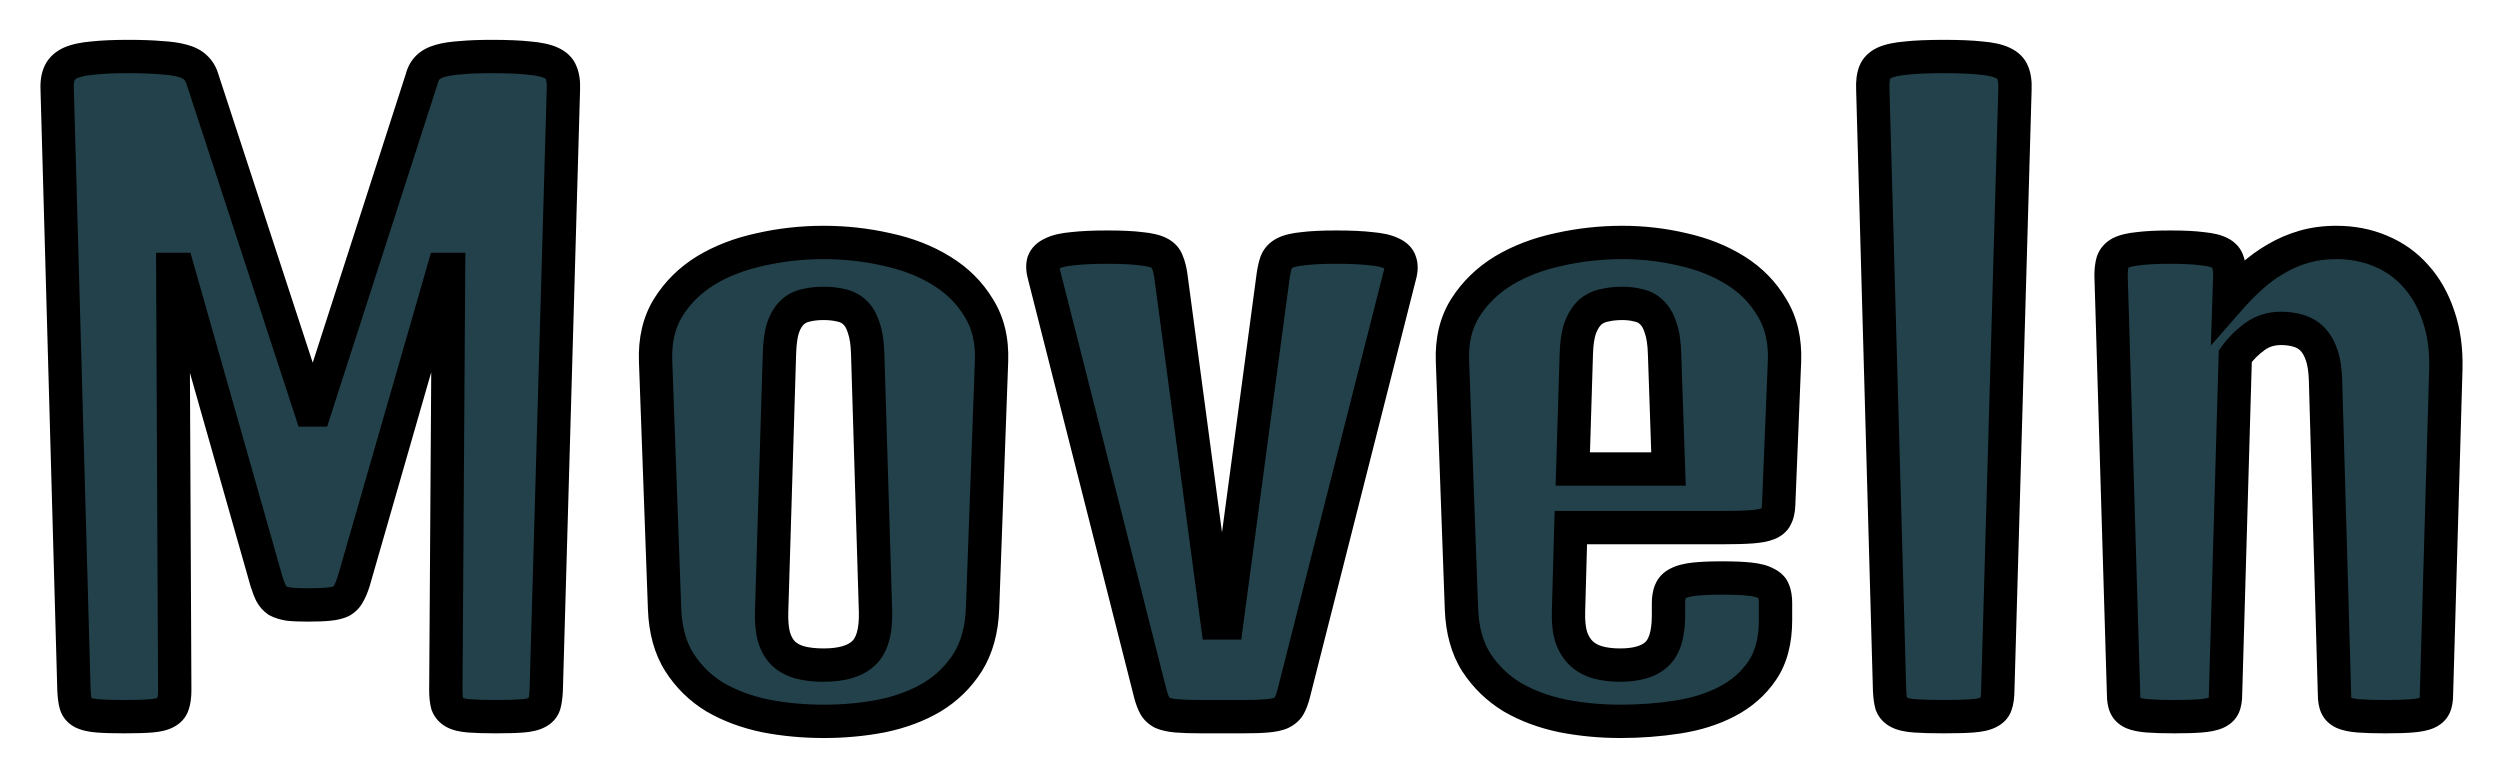<svg width="300" height="93" viewBox="0 0 300 93" fill="none" xmlns="http://www.w3.org/2000/svg">
<g filter="url(#filter0_d)">
<path d="M6.859 6.672C6.828 5.859 6.938 5.203 7.188 4.703C7.438 4.203 7.875 3.812 8.5 3.531C9.156 3.25 10.031 3.062 11.125 2.969C12.25 2.844 13.672 2.781 15.391 2.781C16.953 2.781 18.266 2.828 19.328 2.922C20.391 2.984 21.25 3.109 21.906 3.297C22.594 3.484 23.109 3.75 23.453 4.094C23.828 4.438 24.094 4.859 24.25 5.359L37.281 45.203H37.797L50.641 5.359C50.766 4.859 51 4.438 51.344 4.094C51.688 3.75 52.188 3.484 52.844 3.297C53.5 3.109 54.328 2.984 55.328 2.922C56.328 2.828 57.562 2.781 59.031 2.781C60.875 2.781 62.359 2.844 63.484 2.969C64.609 3.062 65.484 3.25 66.109 3.531C66.734 3.812 67.141 4.203 67.328 4.703C67.547 5.203 67.641 5.859 67.609 6.672L65.547 78.812C65.516 79.531 65.438 80.109 65.312 80.547C65.188 80.953 64.906 81.266 64.469 81.484C64.062 81.703 63.469 81.844 62.688 81.906C61.906 81.969 60.844 82 59.5 82C58.188 82 57.125 81.969 56.312 81.906C55.531 81.844 54.938 81.703 54.531 81.484C54.125 81.266 53.844 80.953 53.688 80.547C53.562 80.109 53.5 79.531 53.5 78.812L53.828 28.328H53.219L42.438 65.781C42.25 66.375 42.047 66.859 41.828 67.234C41.641 67.609 41.359 67.906 40.984 68.125C40.609 68.312 40.094 68.438 39.438 68.5C38.812 68.562 37.969 68.594 36.906 68.594C35.969 68.594 35.219 68.562 34.656 68.5C34.094 68.406 33.641 68.266 33.297 68.078C32.984 67.859 32.734 67.578 32.547 67.234C32.359 66.859 32.172 66.375 31.984 65.781L21.344 28.328H20.734L20.969 78.812C20.969 79.531 20.891 80.109 20.734 80.547C20.609 80.953 20.328 81.266 19.891 81.484C19.484 81.703 18.891 81.844 18.109 81.906C17.328 81.969 16.266 82 14.922 82C13.578 82 12.516 81.969 11.734 81.906C10.953 81.844 10.344 81.703 9.906 81.484C9.5 81.266 9.234 80.953 9.109 80.547C8.984 80.109 8.906 79.531 8.875 78.812L6.859 6.672ZM78.672 39.344C78.578 36.844 79.078 34.703 80.172 32.922C81.297 31.109 82.797 29.625 84.672 28.469C86.578 27.312 88.766 26.469 91.234 25.938C93.703 25.375 96.234 25.094 98.828 25.094C101.422 25.094 103.953 25.375 106.422 25.938C108.891 26.469 111.062 27.312 112.938 28.469C114.844 29.625 116.344 31.109 117.438 32.922C118.562 34.703 119.078 36.844 118.984 39.344L117.906 69.016C117.812 71.578 117.219 73.734 116.125 75.484C115.031 77.203 113.609 78.594 111.859 79.656C110.109 80.688 108.109 81.438 105.859 81.906C103.609 82.344 101.281 82.562 98.875 82.562C96.438 82.562 94.094 82.344 91.844 81.906C89.594 81.438 87.578 80.688 85.797 79.656C84.047 78.594 82.625 77.203 81.531 75.484C80.438 73.766 79.844 71.625 79.75 69.062L78.672 39.344ZM92.594 69.438C92.562 70.625 92.656 71.625 92.875 72.438C93.125 73.25 93.5 73.906 94 74.406C94.531 74.906 95.188 75.266 95.969 75.484C96.781 75.703 97.734 75.812 98.828 75.812C101.016 75.812 102.609 75.344 103.609 74.406C104.641 73.469 105.125 71.797 105.062 69.391L104.125 38.547C104.094 37.234 103.938 36.172 103.656 35.359C103.406 34.547 103.047 33.922 102.578 33.484C102.109 33.047 101.562 32.766 100.938 32.641C100.312 32.484 99.609 32.406 98.828 32.406C98.047 32.406 97.344 32.484 96.719 32.641C96.094 32.766 95.547 33.047 95.078 33.484C94.609 33.922 94.234 34.547 93.953 35.359C93.703 36.172 93.562 37.234 93.531 38.547L92.594 69.438ZM125.312 29.078C125.125 28.422 125.094 27.875 125.219 27.438C125.375 27 125.734 26.656 126.297 26.406C126.859 26.125 127.672 25.938 128.734 25.844C129.828 25.719 131.219 25.656 132.906 25.656C134.594 25.656 135.922 25.719 136.891 25.844C137.859 25.938 138.594 26.109 139.094 26.359C139.594 26.609 139.922 26.969 140.078 27.438C140.266 27.875 140.406 28.422 140.5 29.078L146.078 70.75H147.203L152.781 29.078C152.875 28.422 153 27.875 153.156 27.438C153.344 26.969 153.688 26.609 154.188 26.359C154.688 26.109 155.422 25.938 156.391 25.844C157.359 25.719 158.688 25.656 160.375 25.656C162.062 25.656 163.438 25.719 164.5 25.844C165.594 25.938 166.422 26.125 166.984 26.406C167.547 26.656 167.891 27 168.016 27.438C168.172 27.875 168.156 28.422 167.969 29.078L155.219 79.328C155.062 79.891 154.891 80.344 154.703 80.688C154.516 81.031 154.203 81.312 153.766 81.531C153.359 81.719 152.781 81.844 152.031 81.906C151.312 81.969 150.344 82 149.125 82H144.156C142.938 82 141.953 81.969 141.203 81.906C140.484 81.844 139.906 81.719 139.469 81.531C139.062 81.312 138.766 81.031 138.578 80.688C138.391 80.344 138.219 79.891 138.062 79.328L125.312 29.078ZM174.297 39.344C174.203 36.844 174.719 34.703 175.844 32.922C177 31.109 178.531 29.625 180.438 28.469C182.375 27.312 184.578 26.469 187.047 25.938C189.547 25.375 192.094 25.094 194.688 25.094C197.156 25.094 199.578 25.375 201.953 25.938C204.328 26.469 206.438 27.312 208.281 28.469C210.125 29.625 211.578 31.109 212.641 32.922C213.734 34.703 214.234 36.844 214.141 39.344L213.438 56.641C213.406 57.234 213.297 57.703 213.109 58.047C212.953 58.391 212.641 58.656 212.172 58.844C211.703 59.031 211.031 59.156 210.156 59.219C209.312 59.281 208.188 59.312 206.781 59.312H188.5L188.219 69.438C188.188 70.625 188.297 71.625 188.547 72.438C188.828 73.25 189.234 73.906 189.766 74.406C190.297 74.906 190.953 75.266 191.734 75.484C192.516 75.703 193.406 75.812 194.406 75.812C196.406 75.812 197.875 75.375 198.812 74.5C199.75 73.625 200.219 72.078 200.219 69.859V68.406C200.219 67.812 200.297 67.328 200.453 66.953C200.609 66.547 200.906 66.234 201.344 66.016C201.812 65.766 202.469 65.594 203.312 65.5C204.156 65.406 205.281 65.359 206.688 65.359C208.062 65.359 209.172 65.406 210.016 65.5C210.859 65.594 211.5 65.766 211.938 66.016C212.406 66.234 212.703 66.531 212.828 66.906C212.984 67.281 213.062 67.766 213.062 68.359V70.422C213.062 72.891 212.531 74.906 211.469 76.469C210.406 78.031 209 79.266 207.25 80.172C205.531 81.078 203.547 81.703 201.297 82.047C199.078 82.391 196.797 82.562 194.453 82.562C192.078 82.562 189.766 82.344 187.516 81.906C185.266 81.438 183.25 80.688 181.469 79.656C179.719 78.594 178.281 77.203 177.156 75.484C176.062 73.766 175.469 71.625 175.375 69.062L174.297 39.344ZM200.219 52.281L199.75 38.547C199.719 37.234 199.562 36.172 199.281 35.359C199.031 34.547 198.672 33.922 198.203 33.484C197.766 33.047 197.234 32.766 196.609 32.641C196.016 32.484 195.375 32.406 194.688 32.406C193.906 32.406 193.188 32.484 192.531 32.641C191.875 32.766 191.297 33.047 190.797 33.484C190.328 33.922 189.938 34.547 189.625 35.359C189.344 36.172 189.188 37.234 189.156 38.547L188.734 52.281H200.219ZM224.734 6.672C224.703 5.859 224.781 5.203 224.969 4.703C225.156 4.203 225.547 3.812 226.141 3.531C226.766 3.25 227.641 3.062 228.766 2.969C229.891 2.844 231.391 2.781 233.266 2.781C235.109 2.781 236.594 2.844 237.719 2.969C238.844 3.062 239.703 3.25 240.297 3.531C240.922 3.812 241.328 4.203 241.516 4.703C241.734 5.203 241.828 5.859 241.797 6.672L239.734 78.812C239.734 79.531 239.656 80.109 239.5 80.547C239.375 80.953 239.078 81.266 238.609 81.484C238.172 81.703 237.531 81.844 236.688 81.906C235.844 81.969 234.703 82 233.266 82C231.828 82 230.672 81.969 229.797 81.906C228.953 81.844 228.312 81.703 227.875 81.484C227.438 81.266 227.141 80.953 226.984 80.547C226.859 80.109 226.781 79.531 226.75 78.812L224.734 6.672ZM253.328 29.078C253.328 28.422 253.391 27.875 253.516 27.438C253.672 26.969 253.984 26.609 254.453 26.359C254.953 26.109 255.672 25.938 256.609 25.844C257.578 25.719 258.859 25.656 260.453 25.656C262.047 25.656 263.312 25.719 264.25 25.844C265.219 25.938 265.938 26.109 266.406 26.359C266.906 26.609 267.219 26.969 267.344 27.438C267.5 27.875 267.578 28.422 267.578 29.078L267.484 31.938C268.359 30.938 269.25 30.031 270.156 29.219C271.094 28.375 272.078 27.656 273.109 27.062C274.172 26.438 275.297 25.953 276.484 25.609C277.672 25.266 278.969 25.094 280.375 25.094C282.281 25.094 284.047 25.438 285.672 26.125C287.328 26.812 288.734 27.812 289.891 29.125C291.078 30.438 291.984 32.031 292.609 33.906C293.266 35.781 293.562 37.906 293.5 40.281L292.375 79.328C292.375 79.922 292.297 80.391 292.141 80.734C291.984 81.078 291.688 81.344 291.25 81.531C290.812 81.719 290.188 81.844 289.375 81.906C288.594 81.969 287.547 82 286.234 82C284.922 82 283.859 81.969 283.047 81.906C282.266 81.844 281.656 81.719 281.219 81.531C280.812 81.344 280.531 81.078 280.375 80.734C280.219 80.391 280.141 79.922 280.141 79.328L279.062 41.641C279.031 40.422 278.875 39.406 278.594 38.594C278.312 37.781 277.938 37.141 277.469 36.672C277 36.203 276.438 35.875 275.781 35.688C275.156 35.5 274.469 35.406 273.719 35.406C272.531 35.406 271.484 35.734 270.578 36.391C269.672 37.047 268.891 37.828 268.234 38.734L267.062 79.328C267.062 79.922 266.984 80.391 266.828 80.734C266.672 81.078 266.375 81.344 265.938 81.531C265.5 81.719 264.875 81.844 264.062 81.906C263.281 81.969 262.234 82 260.922 82C259.609 82 258.547 81.969 257.734 81.906C256.953 81.844 256.344 81.719 255.906 81.531C255.5 81.344 255.219 81.078 255.062 80.734C254.906 80.391 254.828 79.922 254.828 79.328L253.328 29.078Z" fill="#22414A"/>
<path d="M6.859 6.672L8.859 6.616L8.858 6.606L8.858 6.595L6.859 6.672ZM8.5 3.531L7.712 1.693L7.696 1.7L7.679 1.707L8.5 3.531ZM11.125 2.969L11.296 4.961L11.321 4.959L11.346 4.957L11.125 2.969ZM19.328 2.922L19.152 4.914L19.181 4.917L19.211 4.918L19.328 2.922ZM21.906 3.297L21.357 5.22L21.368 5.223L21.38 5.226L21.906 3.297ZM23.453 4.094L22.039 5.508L22.07 5.539L22.102 5.568L23.453 4.094ZM24.25 5.359L22.341 5.956L22.345 5.969L22.349 5.981L24.25 5.359ZM37.281 45.203L35.38 45.825L35.831 47.203H37.281V45.203ZM37.797 45.203V47.203H39.254L39.7 45.817L37.797 45.203ZM50.641 5.359L52.544 5.973L52.565 5.909L52.581 5.844L50.641 5.359ZM55.328 2.922L55.453 4.918L55.484 4.916L55.515 4.913L55.328 2.922ZM63.484 2.969L63.264 4.957L63.291 4.96L63.318 4.962L63.484 2.969ZM67.328 4.703L65.456 5.405L65.474 5.456L65.496 5.505L67.328 4.703ZM67.609 6.672L65.611 6.595L65.611 6.605L65.61 6.615L67.609 6.672ZM65.547 78.812L67.545 78.899L67.546 78.885L67.546 78.87L65.547 78.812ZM65.312 80.547L67.224 81.135L67.23 81.116L67.236 81.096L65.312 80.547ZM64.469 81.484L63.574 79.695L63.547 79.709L63.52 79.723L64.469 81.484ZM56.312 81.906L56.153 83.9L56.159 83.9L56.312 81.906ZM53.688 80.547L51.764 81.096L51.789 81.182L51.821 81.265L53.688 80.547ZM53.5 78.812L51.5 78.799V78.812H53.5ZM53.828 28.328L55.828 28.341L55.841 26.328H53.828V28.328ZM53.219 28.328V26.328H51.713L51.297 27.775L53.219 28.328ZM42.438 65.781L44.345 66.383L44.352 66.359L44.359 66.335L42.438 65.781ZM41.828 67.234L40.101 66.227L40.068 66.282L40.039 66.34L41.828 67.234ZM40.984 68.125L41.879 69.914L41.936 69.885L41.992 69.853L40.984 68.125ZM39.438 68.5L39.248 66.509L39.239 66.51L39.438 68.5ZM34.656 68.5L34.328 70.473L34.381 70.482L34.435 70.488L34.656 68.5ZM33.297 68.078L32.15 69.717L32.241 69.781L32.339 69.834L33.297 68.078ZM32.547 67.234L30.758 68.129L30.774 68.161L30.791 68.192L32.547 67.234ZM31.984 65.781L30.061 66.328L30.069 66.356L30.077 66.383L31.984 65.781ZM21.344 28.328L23.268 27.782L22.855 26.328H21.344V28.328ZM20.734 28.328V26.328H18.725L18.734 28.337L20.734 28.328ZM20.969 78.812H22.969L22.969 78.803L20.969 78.812ZM20.734 80.547L18.851 79.874L18.836 79.916L18.823 79.959L20.734 80.547ZM19.891 81.484L18.996 79.695L18.969 79.709L18.942 79.723L19.891 81.484ZM9.906 81.484L8.958 83.245L8.985 83.26L9.012 83.273L9.906 81.484ZM9.109 80.547L7.186 81.096L7.192 81.116L7.198 81.135L9.109 80.547ZM8.875 78.812L6.876 78.868L6.876 78.884L6.877 78.899L8.875 78.812ZM8.858 6.595C8.834 5.976 8.93 5.691 8.976 5.598L5.399 3.809C4.945 4.716 4.822 5.743 4.861 6.749L8.858 6.595ZM8.976 5.598C8.977 5.596 9.018 5.491 9.321 5.355L7.679 1.707C6.732 2.134 5.898 2.81 5.399 3.809L8.976 5.598ZM9.288 5.37C9.672 5.205 10.313 5.046 11.296 4.961L10.954 0.976C9.749 1.079 8.64 1.295 7.712 1.693L9.288 5.37ZM11.346 4.957C12.37 4.843 13.712 4.781 15.391 4.781V0.781C13.632 0.781 12.13 0.845 10.904 0.981L11.346 4.957ZM15.391 4.781C16.919 4.781 18.168 4.827 19.152 4.914L19.504 0.93C18.363 0.829 16.988 0.781 15.391 0.781V4.781ZM19.211 4.918C20.198 4.977 20.897 5.088 21.357 5.22L22.456 1.374C21.603 1.13 20.583 0.992 19.446 0.925L19.211 4.918ZM21.38 5.226C21.878 5.362 22.03 5.499 22.039 5.508L24.867 2.68C24.189 2.001 23.31 1.607 22.433 1.367L21.38 5.226ZM22.102 5.568C22.209 5.666 22.287 5.782 22.341 5.956L26.159 4.763C25.901 3.937 25.448 3.209 24.805 2.619L22.102 5.568ZM22.349 5.981L35.38 45.825L39.182 44.581L26.151 4.738L22.349 5.981ZM37.281 47.203H37.797V43.203H37.281V47.203ZM39.7 45.817L52.544 5.973L48.737 4.746L35.893 44.59L39.7 45.817ZM52.581 5.844C52.623 5.674 52.686 5.58 52.758 5.508L49.929 2.68C49.314 3.295 48.908 4.045 48.7 4.874L52.581 5.844ZM52.758 5.508C52.784 5.482 52.939 5.35 53.393 5.22L52.294 1.374C51.436 1.619 50.591 2.018 49.929 2.68L52.758 5.508ZM53.393 5.22C53.863 5.086 54.536 4.975 55.453 4.918L55.203 0.926C54.12 0.993 53.137 1.133 52.294 1.374L53.393 5.22ZM55.515 4.913C56.432 4.827 57.599 4.781 59.031 4.781V0.781C57.526 0.781 56.225 0.829 55.141 0.931L55.515 4.913ZM59.031 4.781C60.841 4.781 62.243 4.843 63.264 4.957L63.705 0.981C62.476 0.844 60.909 0.781 59.031 0.781V4.781ZM63.318 4.962C64.344 5.047 64.961 5.208 65.289 5.355L66.93 1.707C66.007 1.292 64.875 1.078 63.651 0.976L63.318 4.962ZM65.289 5.355C65.436 5.421 65.49 5.47 65.497 5.477C65.499 5.479 65.493 5.473 65.482 5.458C65.472 5.442 65.462 5.424 65.456 5.405L69.201 4.001C68.777 2.871 67.897 2.142 66.93 1.707L65.289 5.355ZM65.496 5.505C65.549 5.626 65.636 5.949 65.611 6.595L69.608 6.749C69.645 5.77 69.545 4.78 69.16 3.901L65.496 5.505ZM65.61 6.615L63.548 78.755L67.546 78.87L69.609 6.729L65.61 6.615ZM63.549 78.726C63.521 79.367 63.454 79.772 63.389 79.997L67.236 81.096C67.421 80.447 67.51 79.695 67.545 78.899L63.549 78.726ZM63.401 79.959C63.423 79.887 63.465 79.81 63.521 79.748C63.573 79.691 63.605 79.68 63.574 79.695L65.363 83.273C66.209 82.85 66.914 82.144 67.224 81.135L63.401 79.959ZM63.52 79.723C63.472 79.75 63.2 79.859 62.528 79.913L62.847 83.9C63.738 83.829 64.653 83.656 65.417 83.245L63.52 79.723ZM62.528 79.913C61.824 79.969 60.822 80 59.5 80V84C60.865 84 61.988 83.969 62.847 83.9L62.528 79.913ZM59.5 80C58.212 80 57.206 79.969 56.466 79.912L56.159 83.9C57.044 83.968 58.163 84 59.5 84V80ZM56.472 79.913C55.8 79.859 55.528 79.75 55.48 79.723L53.583 83.245C54.347 83.656 55.262 83.829 56.153 83.9L56.472 79.913ZM55.48 79.723C55.459 79.713 55.475 79.718 55.502 79.748C55.515 79.762 55.527 79.778 55.536 79.794C55.546 79.81 55.552 79.823 55.554 79.829L51.821 81.265C52.16 82.146 52.783 82.815 53.583 83.245L55.48 79.723ZM55.611 79.997C55.557 79.811 55.5 79.44 55.5 78.812H51.5C51.5 79.623 51.568 80.408 51.764 81.096L55.611 79.997ZM55.5 78.826L55.828 28.341L51.828 28.315L51.5 78.799L55.5 78.826ZM53.828 26.328H53.219V30.328H53.828V26.328ZM51.297 27.775L40.516 65.228L44.359 66.335L55.141 28.881L51.297 27.775ZM40.53 65.179C40.37 65.687 40.22 66.022 40.101 66.227L43.556 68.242C43.874 67.697 44.13 67.063 44.345 66.383L40.53 65.179ZM40.039 66.34C40.031 66.356 40.026 66.361 40.025 66.363C40.022 66.365 40.01 66.378 39.977 66.397L41.992 69.853C42.69 69.445 43.249 68.864 43.617 68.129L40.039 66.34ZM40.09 66.336C40.025 66.369 39.783 66.458 39.248 66.509L39.627 70.491C40.404 70.417 41.194 70.256 41.879 69.914L40.09 66.336ZM39.239 66.51C38.709 66.563 37.941 66.594 36.906 66.594V70.594C37.997 70.594 38.916 70.562 39.636 70.49L39.239 66.51ZM36.906 66.594C36.002 66.594 35.334 66.563 34.877 66.512L34.435 70.488C35.103 70.562 35.936 70.594 36.906 70.594V66.594ZM34.985 66.527C34.551 66.455 34.335 66.366 34.255 66.322L32.339 69.834C32.946 70.165 33.636 70.358 34.328 70.473L34.985 66.527ZM34.444 66.44C34.391 66.403 34.346 66.357 34.303 66.277L30.791 68.192C31.122 68.799 31.578 69.316 32.15 69.717L34.444 66.44ZM34.336 66.34C34.212 66.092 34.061 65.716 33.892 65.179L30.077 66.383C30.283 67.034 30.507 67.626 30.758 68.129L34.336 66.34ZM33.908 65.235L23.268 27.782L19.42 28.875L30.061 66.328L33.908 65.235ZM21.344 26.328H20.734V30.328H21.344V26.328ZM18.734 28.337L18.969 78.822L22.969 78.803L22.734 28.319L18.734 28.337ZM18.969 78.812C18.969 79.413 18.9 79.737 18.851 79.874L22.618 81.22C22.881 80.482 22.969 79.649 22.969 78.812H18.969ZM18.823 79.959C18.845 79.887 18.887 79.81 18.943 79.748C18.995 79.691 19.027 79.68 18.996 79.695L20.785 83.273C21.631 82.85 22.335 82.144 22.646 81.135L18.823 79.959ZM18.942 79.723C18.894 79.75 18.622 79.859 17.95 79.913L18.269 83.9C19.16 83.829 20.075 83.656 20.839 83.245L18.942 79.723ZM17.95 79.913C17.246 79.969 16.244 80 14.922 80V84C16.287 84 17.41 83.969 18.269 83.9L17.95 79.913ZM14.922 80C13.6 80 12.598 79.969 11.894 79.913L11.575 83.9C12.434 83.969 13.557 84 14.922 84V80ZM11.894 79.913C11.233 79.86 10.912 79.751 10.801 79.695L9.012 83.273C9.775 83.655 10.674 83.828 11.575 83.9L11.894 79.913ZM10.854 79.723C10.843 79.717 10.879 79.735 10.926 79.791C10.976 79.849 11.007 79.912 11.021 79.959L7.198 81.135C7.491 82.089 8.133 82.801 8.958 83.245L10.854 79.723ZM11.032 79.997C10.968 79.772 10.901 79.367 10.873 78.726L6.877 78.899C6.912 79.695 7.001 80.447 7.186 81.096L11.032 79.997ZM10.874 78.757L8.859 6.616L4.86 6.728L6.876 78.868L10.874 78.757ZM78.672 39.344L80.671 39.271L80.671 39.269L78.672 39.344ZM80.172 32.922L78.473 31.867L78.468 31.875L80.172 32.922ZM84.672 28.469L83.635 26.759L83.628 26.762L83.622 26.766L84.672 28.469ZM91.234 25.938L91.655 27.893L91.667 27.89L91.679 27.887L91.234 25.938ZM106.422 25.938L105.978 27.887L105.989 27.89L106.001 27.893L106.422 25.938ZM112.938 28.469L111.888 30.171L111.894 30.175L111.9 30.179L112.938 28.469ZM117.438 32.922L115.725 33.955L115.736 33.973L115.747 33.99L117.438 32.922ZM118.984 39.344L116.986 39.269L116.986 39.271L118.984 39.344ZM117.906 69.016L119.905 69.089L119.905 69.088L117.906 69.016ZM116.125 75.484L117.812 76.558L117.817 76.551L117.821 76.544L116.125 75.484ZM111.859 79.656L112.875 81.379L112.886 81.373L112.897 81.366L111.859 79.656ZM105.859 81.906L106.241 83.87L106.254 83.867L106.267 83.864L105.859 81.906ZM91.844 81.906L91.436 83.864L91.449 83.867L91.462 83.87L91.844 81.906ZM85.797 79.656L84.759 81.366L84.777 81.377L84.795 81.387L85.797 79.656ZM79.75 69.062L77.751 69.135L77.751 69.136L79.75 69.062ZM92.594 69.438L90.595 69.377L90.594 69.385L92.594 69.438ZM92.875 72.438L90.944 72.957L90.953 72.992L90.963 73.026L92.875 72.438ZM94 74.406L92.586 75.82L92.607 75.842L92.629 75.863L94 74.406ZM95.969 75.484L95.43 77.41L95.439 77.413L95.449 77.416L95.969 75.484ZM103.609 74.406L102.264 72.926L102.253 72.937L102.241 72.947L103.609 74.406ZM105.062 69.391L107.062 69.339L107.062 69.33L105.062 69.391ZM104.125 38.547L102.126 38.594L102.126 38.608L104.125 38.547ZM103.656 35.359L101.745 35.947L101.755 35.981L101.766 36.014L103.656 35.359ZM100.938 32.641L100.452 34.581L100.499 34.593L100.545 34.602L100.938 32.641ZM96.719 32.641L97.111 34.602L97.158 34.593L97.204 34.581L96.719 32.641ZM93.953 35.359L92.063 34.705L92.052 34.738L92.042 34.771L93.953 35.359ZM93.531 38.547L95.53 38.608L95.531 38.594L93.531 38.547ZM80.671 39.269C80.589 37.085 81.027 35.352 81.876 33.968L78.468 31.875C77.129 34.055 76.568 36.603 76.673 39.419L80.671 39.269ZM81.871 33.977C82.827 32.436 84.102 31.17 85.722 30.171L83.622 26.766C81.492 28.08 79.766 29.783 78.473 31.867L81.871 33.977ZM85.709 30.179C87.401 29.152 89.376 28.383 91.655 27.893L90.814 23.982C88.156 24.554 85.755 25.473 83.635 26.759L85.709 30.179ZM91.679 27.887C93.998 27.359 96.38 27.094 98.828 27.094V23.094C96.088 23.094 93.408 23.391 90.79 23.988L91.679 27.887ZM98.828 27.094C101.276 27.094 103.658 27.359 105.978 27.887L106.866 23.988C104.248 23.391 101.568 23.094 98.828 23.094V27.094ZM106.001 27.893C108.279 28.383 110.233 29.15 111.888 30.171L113.987 26.766C111.892 25.475 109.502 24.555 106.843 23.982L106.001 27.893ZM111.9 30.179C113.545 31.177 114.807 32.434 115.725 33.955L119.15 31.889C117.88 29.784 116.142 28.073 113.975 26.759L111.9 30.179ZM115.747 33.99C116.618 35.37 117.067 37.095 116.986 39.269L120.983 39.419C121.089 36.593 120.507 34.036 119.128 31.854L115.747 33.99ZM116.986 39.271L115.908 68.943L119.905 69.088L120.983 39.416L116.986 39.271ZM115.908 68.942C115.824 71.239 115.297 73.035 114.429 74.424L117.821 76.544C119.14 74.434 119.801 71.917 119.905 69.089L115.908 68.942ZM114.438 74.411C113.51 75.869 112.31 77.043 110.821 77.947L112.897 81.366C114.908 80.145 116.553 78.537 117.812 76.558L114.438 74.411ZM110.844 77.933C109.305 78.84 107.515 79.518 105.451 79.948L106.267 83.864C108.703 83.357 110.913 82.535 112.875 81.379L110.844 77.933ZM105.478 79.943C103.359 80.355 101.159 80.562 98.875 80.562V84.562C101.403 84.562 103.859 84.333 106.241 83.87L105.478 79.943ZM98.875 80.562C96.558 80.562 94.342 80.355 92.225 79.943L91.462 83.87C93.846 84.333 96.317 84.562 98.875 84.562V80.562ZM92.252 79.948C90.186 79.518 88.375 78.838 86.799 77.925L84.795 81.387C86.781 82.537 89.001 83.357 91.436 83.864L92.252 79.948ZM86.835 77.947C85.346 77.043 84.147 75.869 83.219 74.411L79.844 76.558C81.103 78.537 82.748 80.145 84.759 81.366L86.835 77.947ZM83.219 74.411C82.359 73.06 81.833 71.287 81.749 68.989L77.751 69.136C77.855 71.963 78.516 74.471 79.844 76.558L83.219 74.411ZM81.749 68.99L80.671 39.271L76.673 39.416L77.751 69.135L81.749 68.99ZM90.594 69.385C90.56 70.693 90.659 71.899 90.944 72.957L94.806 71.918C94.654 71.351 94.565 70.557 94.593 69.49L90.594 69.385ZM90.963 73.026C91.29 74.087 91.813 75.047 92.586 75.82L95.414 72.992C95.187 72.765 94.96 72.413 94.787 71.849L90.963 73.026ZM92.629 75.863C93.421 76.608 94.373 77.114 95.43 77.41L96.508 73.558C96.002 73.417 95.641 73.205 95.371 72.95L92.629 75.863ZM95.449 77.416C96.473 77.691 97.608 77.812 98.828 77.812V73.812C97.861 73.812 97.09 73.715 96.489 73.553L95.449 77.416ZM98.828 77.812C101.235 77.812 103.439 77.307 104.977 75.865L102.241 72.947C101.78 73.38 100.796 73.812 98.828 73.812V77.812ZM104.955 75.886C106.644 74.35 107.129 71.924 107.062 69.339L103.063 69.443C103.121 71.67 102.637 72.588 102.264 72.926L104.955 75.886ZM107.062 69.33L106.124 38.486L102.126 38.608L103.063 69.451L107.062 69.33ZM106.124 38.499C106.091 37.077 105.921 35.787 105.546 34.705L101.766 36.014C101.954 36.556 102.097 37.392 102.126 38.594L106.124 38.499ZM105.568 34.771C105.247 33.73 104.737 32.764 103.943 32.022L101.213 34.947C101.357 35.08 101.565 35.364 101.745 35.947L105.568 34.771ZM103.943 32.022C103.204 31.333 102.321 30.878 101.33 30.68L100.545 34.602C100.804 34.654 101.015 34.761 101.213 34.947L103.943 32.022ZM101.423 30.7C100.61 30.497 99.74 30.406 98.828 30.406V34.406C99.479 34.406 100.015 34.472 100.452 34.581L101.423 30.7ZM98.828 30.406C97.917 30.406 97.047 30.497 96.234 30.7L97.204 34.581C97.641 34.472 98.177 34.406 98.828 34.406V30.406ZM96.326 30.68C95.335 30.878 94.452 31.333 93.713 32.022L96.443 34.947C96.642 34.761 96.853 34.654 97.111 34.602L96.326 30.68ZM93.713 32.022C92.939 32.745 92.416 33.685 92.063 34.705L95.843 36.014C96.052 35.409 96.28 35.099 96.443 34.947L93.713 32.022ZM92.042 34.771C91.717 35.827 91.565 37.092 91.532 38.499L95.531 38.594C95.56 37.377 95.689 36.517 95.865 35.947L92.042 34.771ZM91.532 38.486L90.595 69.377L94.593 69.498L95.53 38.608L91.532 38.486ZM125.312 29.078L127.251 28.586L127.244 28.557L127.236 28.529L125.312 29.078ZM125.219 27.438L123.335 26.765L123.313 26.826L123.296 26.888L125.219 27.438ZM126.297 26.406L127.109 28.234L127.151 28.215L127.191 28.195L126.297 26.406ZM128.734 25.844L128.91 27.836L128.936 27.834L128.961 27.831L128.734 25.844ZM136.891 25.844L136.635 27.827L136.666 27.831L136.698 27.834L136.891 25.844ZM140.078 27.438L138.181 28.07L138.207 28.149L138.24 28.225L140.078 27.438ZM140.5 29.078L142.482 28.813L142.481 28.804L142.48 28.795L140.5 29.078ZM146.078 70.75L144.096 71.015L144.328 72.75H146.078V70.75ZM147.203 70.75V72.75H148.953L149.185 71.015L147.203 70.75ZM152.781 29.078L150.801 28.795L150.8 28.804L150.799 28.813L152.781 29.078ZM153.156 27.438L151.299 26.695L151.285 26.73L151.273 26.765L153.156 27.438ZM156.391 25.844L156.583 27.834L156.615 27.831L156.647 27.827L156.391 25.844ZM164.5 25.844L164.266 27.83L164.298 27.834L164.329 27.836L164.5 25.844ZM166.984 26.406L166.09 28.195L166.131 28.215L166.172 28.234L166.984 26.406ZM168.016 27.438L166.093 27.987L166.11 28.049L166.132 28.11L168.016 27.438ZM167.969 29.078L166.046 28.529L166.038 28.557L166.03 28.586L167.969 29.078ZM155.219 79.328L157.146 79.863L157.152 79.842L157.157 79.82L155.219 79.328ZM153.766 81.531L154.604 83.347L154.632 83.334L154.66 83.32L153.766 81.531ZM152.031 81.906L151.865 79.913L151.858 79.914L152.031 81.906ZM141.203 81.906L141.03 83.899L141.037 83.899L141.203 81.906ZM139.469 81.531L138.521 83.292L138.599 83.334L138.681 83.37L139.469 81.531ZM138.062 79.328L136.124 79.82L136.129 79.842L136.135 79.863L138.062 79.328ZM127.236 28.529C127.173 28.309 127.151 28.157 127.145 28.062C127.14 27.968 127.152 27.951 127.142 27.987L123.296 26.888C123.029 27.822 123.147 28.779 123.389 29.628L127.236 28.529ZM127.102 28.11C127.087 28.153 127.066 28.193 127.043 28.229C127.02 28.263 126.999 28.286 126.988 28.297C126.967 28.317 126.99 28.287 127.109 28.234L125.485 24.579C124.592 24.976 123.73 25.66 123.335 26.765L127.102 28.11ZM127.191 28.195C127.426 28.078 127.948 27.921 128.91 27.836L128.559 23.852C127.396 23.954 126.293 24.172 125.402 24.617L127.191 28.195ZM128.961 27.831C129.951 27.718 131.259 27.656 132.906 27.656V23.656C131.178 23.656 129.705 23.72 128.507 23.857L128.961 27.831ZM132.906 27.656C134.56 27.656 135.79 27.718 136.635 27.827L137.147 23.86C136.054 23.719 134.627 23.656 132.906 23.656V27.656ZM136.698 27.834C137.576 27.919 138.024 28.061 138.199 28.148L139.988 24.57C139.163 24.158 138.143 23.956 137.083 23.853L136.698 27.834ZM138.199 28.148C138.262 28.18 138.262 28.191 138.238 28.165C138.226 28.152 138.214 28.136 138.202 28.116C138.191 28.097 138.184 28.08 138.181 28.07L141.975 26.805C141.629 25.765 140.895 25.024 139.988 24.57L138.199 28.148ZM138.24 28.225C138.337 28.452 138.442 28.816 138.52 29.361L142.48 28.795C142.37 28.028 142.194 27.298 141.916 26.65L138.24 28.225ZM138.518 29.343L144.096 71.015L148.06 70.485L142.482 28.813L138.518 29.343ZM146.078 72.75H147.203V68.75H146.078V72.75ZM149.185 71.015L154.764 29.343L150.799 28.813L145.221 70.485L149.185 71.015ZM154.761 29.361C154.843 28.786 154.943 28.38 155.04 28.11L151.273 26.765C151.057 27.37 150.907 28.057 150.801 28.795L154.761 29.361ZM155.013 28.18C155.014 28.178 155.013 28.18 155.01 28.186C155.006 28.192 155.002 28.197 155 28.199C154.995 28.205 155.012 28.183 155.082 28.148L153.293 24.57C152.406 25.014 151.689 25.721 151.299 26.695L155.013 28.18ZM155.082 28.148C155.257 28.061 155.705 27.919 156.583 27.834L156.198 23.853C155.139 23.956 154.118 24.158 153.293 24.57L155.082 28.148ZM156.647 27.827C157.491 27.718 158.721 27.656 160.375 27.656V23.656C158.654 23.656 157.228 23.719 156.135 23.86L156.647 27.827ZM160.375 27.656C162.023 27.656 163.312 27.718 164.266 27.83L164.734 23.857C163.563 23.72 162.102 23.656 160.375 23.656V27.656ZM164.329 27.836C165.33 27.922 165.863 28.081 166.09 28.195L167.879 24.617C166.981 24.169 165.857 23.953 164.671 23.851L164.329 27.836ZM166.172 28.234C166.286 28.285 166.291 28.307 166.25 28.266C166.228 28.244 166.197 28.208 166.166 28.156C166.135 28.104 166.109 28.046 166.093 27.987L169.939 26.888C169.599 25.698 168.698 24.979 167.797 24.579L166.172 28.234ZM166.132 28.11C166.113 28.057 166.124 28.05 166.122 28.119C166.12 28.19 166.104 28.323 166.046 28.529L169.892 29.628C170.143 28.749 170.248 27.741 169.899 26.765L166.132 28.11ZM166.03 28.586L153.28 78.836L157.157 79.82L169.907 29.57L166.03 28.586ZM153.292 78.793C153.158 79.273 153.036 79.568 152.947 79.73L156.459 81.645C156.746 81.12 156.967 80.509 157.146 79.863L153.292 78.793ZM152.947 79.73C152.958 79.711 152.968 79.695 152.977 79.684C152.986 79.673 152.991 79.668 152.99 79.67C152.987 79.672 152.955 79.701 152.871 79.742L154.66 83.32C155.371 82.965 156.032 82.428 156.459 81.645L152.947 79.73ZM152.928 79.715C152.829 79.761 152.519 79.859 151.865 79.913L152.197 83.899C153.044 83.829 153.889 83.677 154.604 83.347L152.928 79.715ZM151.858 79.914C151.223 79.969 150.319 80 149.125 80V84C150.368 84 151.402 83.969 152.205 83.899L151.858 79.914ZM149.125 80H144.156V84H149.125V80ZM144.156 80C142.964 80 142.041 79.969 141.369 79.913L141.037 83.899C141.865 83.968 142.911 84 144.156 84V80ZM141.376 79.914C140.772 79.861 140.425 79.765 140.257 79.693L138.681 83.37C139.387 83.672 140.197 83.826 141.03 83.899L141.376 79.914ZM140.417 79.77C140.35 79.734 140.322 79.709 140.317 79.704C140.313 79.701 140.323 79.71 140.334 79.73L136.822 81.645C137.227 82.386 137.835 82.923 138.521 83.292L140.417 79.77ZM140.334 79.73C140.246 79.568 140.123 79.273 139.99 78.793L136.135 79.863C136.315 80.509 136.536 81.12 136.822 81.645L140.334 79.73ZM140.001 78.836L127.251 28.586L123.374 29.57L136.124 79.82L140.001 78.836ZM174.297 39.344L176.296 39.271L176.295 39.269L174.297 39.344ZM175.844 32.922L174.158 31.846L174.153 31.854L175.844 32.922ZM180.438 28.469L179.413 26.751L179.406 26.755L179.4 26.759L180.438 28.469ZM187.047 25.938L187.468 27.893L187.477 27.891L187.486 27.889L187.047 25.938ZM201.953 25.938L201.492 27.884L201.504 27.887L201.517 27.889L201.953 25.938ZM212.641 32.922L210.915 33.933L210.926 33.951L210.936 33.968L212.641 32.922ZM214.141 39.344L216.139 39.425L216.139 39.419L214.141 39.344ZM213.438 56.641L215.435 56.746L215.435 56.734L215.436 56.722L213.438 56.641ZM213.109 58.047L211.354 57.089L211.319 57.153L211.289 57.219L213.109 58.047ZM210.156 59.219L210.014 57.224L210.008 57.224L210.156 59.219ZM188.5 59.312V57.312H186.555L186.501 59.257L188.5 59.312ZM188.219 69.438L186.22 69.382L186.219 69.385L188.219 69.438ZM188.547 72.438L186.635 73.026L186.646 73.059L186.657 73.092L188.547 72.438ZM200.453 66.953L202.299 67.722L202.31 67.697L202.32 67.671L200.453 66.953ZM201.344 66.016L202.238 67.805L202.262 67.793L202.285 67.78L201.344 66.016ZM211.938 66.016L210.945 67.752L211.017 67.793L211.092 67.828L211.938 66.016ZM212.828 66.906L210.931 67.539L210.954 67.608L210.982 67.675L212.828 66.906ZM207.25 80.172L206.33 78.396L206.324 78.399L206.317 78.403L207.25 80.172ZM201.297 82.047L200.995 80.07L200.991 80.07L201.297 82.047ZM187.516 81.906L187.108 83.864L187.121 83.867L187.134 83.87L187.516 81.906ZM181.469 79.656L180.431 81.366L180.449 81.377L180.467 81.387L181.469 79.656ZM177.156 75.484L175.469 76.558L175.476 76.569L175.483 76.58L177.156 75.484ZM175.375 69.062L173.376 69.135L173.376 69.136L175.375 69.062ZM200.219 52.281V54.281H202.288L202.218 52.213L200.219 52.281ZM199.75 38.547L197.751 38.594L197.751 38.605L197.751 38.615L199.75 38.547ZM199.281 35.359L197.37 35.947L197.38 35.981L197.391 36.014L199.281 35.359ZM198.203 33.484L196.789 34.899L196.813 34.923L196.838 34.947L198.203 33.484ZM196.609 32.641L196.1 34.575L196.158 34.59L196.217 34.602L196.609 32.641ZM192.531 32.641L192.905 34.605L192.95 34.597L192.994 34.586L192.531 32.641ZM190.797 33.484L189.48 31.979L189.456 32L189.432 32.022L190.797 33.484ZM189.625 35.359L187.758 34.641L187.746 34.673L187.735 34.705L189.625 35.359ZM189.156 38.547L191.155 38.608L191.156 38.594L189.156 38.547ZM188.734 52.281L186.735 52.22L186.672 54.281H188.734V52.281ZM176.295 39.269C176.214 37.095 176.663 35.37 177.535 33.99L174.153 31.854C172.774 34.036 172.192 36.593 172.298 39.419L176.295 39.269ZM177.53 33.998C178.515 32.453 179.821 31.182 181.475 30.179L179.4 26.759C177.242 28.068 175.485 29.766 174.158 31.846L177.53 33.998ZM181.462 30.186C183.192 29.154 185.187 28.384 187.468 27.893L186.626 23.982C183.97 24.554 181.558 25.471 179.413 26.751L181.462 30.186ZM187.486 27.889C189.84 27.359 192.24 27.094 194.688 27.094V23.094C191.948 23.094 189.254 23.391 186.608 23.986L187.486 27.889ZM194.688 27.094C197.003 27.094 199.27 27.357 201.492 27.884L202.414 23.991C199.886 23.393 197.31 23.094 194.688 23.094V27.094ZM201.517 27.889C203.696 28.377 205.589 29.141 207.219 30.163L209.344 26.774C207.286 25.484 204.96 24.561 202.39 23.986L201.517 27.889ZM207.219 30.163C208.8 31.155 210.021 32.409 210.915 33.933L214.366 31.91C213.135 29.81 211.45 28.095 209.344 26.774L207.219 30.163ZM210.936 33.968C211.786 35.352 212.224 37.085 212.142 39.269L216.139 39.419C216.245 36.603 215.683 34.055 214.345 31.875L210.936 33.968ZM212.142 39.263L211.439 56.559L215.436 56.722L216.139 39.425L212.142 39.263ZM211.44 56.535C211.429 56.741 211.407 56.886 211.384 56.983C211.362 57.08 211.344 57.107 211.354 57.089L214.865 59.005C215.251 58.298 215.395 57.498 215.435 56.746L211.44 56.535ZM211.289 57.219C211.343 57.101 211.414 57.021 211.463 56.98C211.504 56.945 211.507 56.956 211.429 56.987L212.915 60.701C213.697 60.388 214.497 59.828 214.93 58.874L211.289 57.219ZM211.429 56.987C211.243 57.061 210.811 57.167 210.014 57.224L210.299 61.214C211.252 61.146 212.163 61.001 212.915 60.701L211.429 56.987ZM210.008 57.224C209.235 57.282 208.166 57.312 206.781 57.312V61.312C208.209 61.312 209.39 61.281 210.304 61.213L210.008 57.224ZM206.781 57.312H188.5V61.312H206.781V57.312ZM186.501 59.257L186.22 69.382L190.218 69.493L190.499 59.368L186.501 59.257ZM186.219 69.385C186.185 70.71 186.302 71.941 186.635 73.026L190.458 71.849C190.292 71.309 190.19 70.54 190.218 69.49L186.219 69.385ZM186.657 73.092C187.025 74.155 187.59 75.105 188.395 75.863L191.136 72.95C190.879 72.708 190.631 72.345 190.437 71.783L186.657 73.092ZM188.395 75.863C189.187 76.608 190.138 77.114 191.195 77.41L192.274 73.558C191.768 73.417 191.407 73.205 191.136 72.95L188.395 75.863ZM191.195 77.41C192.187 77.688 193.264 77.812 194.406 77.812V73.812C193.548 73.812 192.844 73.718 192.274 73.558L191.195 77.41ZM194.406 77.812C196.64 77.812 198.709 77.332 200.177 75.962L197.448 73.038C197.041 73.418 196.173 73.812 194.406 73.812V77.812ZM200.177 75.962C201.733 74.51 202.219 72.252 202.219 69.859H198.219C198.219 71.904 197.767 72.74 197.448 73.038L200.177 75.962ZM202.219 69.859V68.406H198.219V69.859H202.219ZM202.219 68.406C202.219 67.965 202.28 67.768 202.299 67.722L198.607 66.184C198.314 66.888 198.219 67.66 198.219 68.406H202.219ZM202.32 67.671C202.313 67.688 202.303 67.71 202.289 67.733C202.274 67.756 202.258 67.776 202.243 67.792C202.211 67.825 202.199 67.824 202.238 67.805L200.449 64.227C199.625 64.639 198.944 65.305 198.586 66.235L202.32 67.671ZM202.285 67.78C202.436 67.7 202.809 67.568 203.533 67.488L203.092 63.512C202.129 63.619 201.189 63.832 200.403 64.251L202.285 67.78ZM203.533 67.488C204.272 67.406 205.314 67.359 206.688 67.359V63.359C205.249 63.359 204.041 63.407 203.092 63.512L203.533 67.488ZM206.688 67.359C208.028 67.359 209.055 67.406 209.795 67.488L210.236 63.512C209.289 63.407 208.097 63.359 206.688 63.359V67.359ZM209.795 67.488C210.528 67.569 210.854 67.7 210.945 67.752L212.93 64.279C212.146 63.831 211.191 63.618 210.236 63.512L209.795 67.488ZM211.092 67.828C211.162 67.861 211.147 67.866 211.098 67.817C211.04 67.759 210.973 67.664 210.931 67.539L214.725 66.274C214.378 65.23 213.589 64.579 212.783 64.203L211.092 67.828ZM210.982 67.675C211.001 67.722 211.062 67.918 211.062 68.359H215.062C215.062 67.613 214.968 66.841 214.674 66.137L210.982 67.675ZM211.062 68.359V70.422H215.062V68.359H211.062ZM211.062 70.422C211.062 72.611 210.592 74.201 209.815 75.344L213.123 77.593C214.471 75.611 215.062 73.17 215.062 70.422H211.062ZM209.815 75.344C208.947 76.62 207.798 77.636 206.33 78.396L208.17 81.948C210.202 80.896 211.865 79.443 213.123 77.593L209.815 75.344ZM206.317 78.403C204.826 79.189 203.061 79.754 200.995 80.07L201.599 84.024C204.032 83.652 206.236 82.967 208.183 81.941L206.317 78.403ZM200.991 80.07C198.878 80.398 196.699 80.562 194.453 80.562V84.562C196.895 84.562 199.279 84.383 201.603 84.023L200.991 80.07ZM194.453 80.562C192.202 80.562 190.017 80.355 187.897 79.943L187.134 83.87C189.514 84.332 191.955 84.562 194.453 84.562V80.562ZM187.924 79.948C185.858 79.518 184.047 78.838 182.471 77.925L180.467 81.387C182.453 82.537 184.673 83.357 187.108 83.864L187.924 79.948ZM182.507 77.947C181.013 77.04 179.792 75.859 178.83 74.389L175.483 76.58C176.771 78.547 178.425 80.148 180.431 81.366L182.507 77.947ZM178.844 74.411C177.984 73.06 177.458 71.287 177.374 68.989L173.376 69.136C173.48 71.963 174.141 74.471 175.469 76.558L178.844 74.411ZM177.374 68.99L176.296 39.271L172.298 39.416L173.376 69.135L177.374 68.99ZM202.218 52.213L201.749 38.479L197.751 38.615L198.22 52.349L202.218 52.213ZM201.749 38.499C201.716 37.077 201.546 35.787 201.171 34.705L197.391 36.014C197.579 36.556 197.722 37.392 197.751 38.594L201.749 38.499ZM201.193 34.771C200.872 33.73 200.362 32.764 199.568 32.022L196.838 34.947C196.982 35.08 197.19 35.364 197.37 35.947L201.193 34.771ZM199.617 32.07C198.892 31.345 198.001 30.879 197.002 30.68L196.217 34.602C196.467 34.652 196.639 34.749 196.789 34.899L199.617 32.07ZM197.118 30.706C196.34 30.502 195.527 30.406 194.688 30.406V34.406C195.223 34.406 195.691 34.467 196.1 34.575L197.118 30.706ZM194.688 30.406C193.774 30.406 192.898 30.497 192.068 30.695L192.994 34.586C193.477 34.471 194.038 34.406 194.688 34.406V30.406ZM192.157 30.676C191.153 30.867 190.249 31.306 189.48 31.979L192.114 34.989C192.345 34.788 192.597 34.664 192.905 34.605L192.157 30.676ZM189.432 32.022C188.677 32.727 188.143 33.642 187.758 34.641L191.492 36.077C191.732 35.452 191.979 35.117 192.162 34.947L189.432 32.022ZM187.735 34.705C187.36 35.787 187.191 37.077 187.157 38.499L191.156 38.594C191.184 37.392 191.327 36.556 191.515 36.014L187.735 34.705ZM187.157 38.486L186.735 52.22L190.733 52.343L191.155 38.608L187.157 38.486ZM188.734 54.281H200.219V50.281H188.734V54.281ZM224.734 6.672L226.734 6.616L226.733 6.606L226.733 6.595L224.734 6.672ZM226.141 3.531L225.32 1.707L225.302 1.715L225.284 1.724L226.141 3.531ZM228.766 2.969L228.932 4.962L228.959 4.96L228.986 4.957L228.766 2.969ZM237.719 2.969L237.498 4.957L237.525 4.96L237.553 4.962L237.719 2.969ZM240.297 3.531L239.441 5.339L239.458 5.347L239.476 5.355L240.297 3.531ZM241.516 4.703L239.643 5.405L239.662 5.456L239.683 5.505L241.516 4.703ZM241.797 6.672L239.798 6.595L239.798 6.605L239.798 6.615L241.797 6.672ZM239.734 78.812L237.735 78.755L237.734 78.784V78.812H239.734ZM239.5 80.547L237.617 79.874L237.602 79.916L237.588 79.959L239.5 80.547ZM238.609 81.484L237.764 79.672L237.739 79.683L237.715 79.695L238.609 81.484ZM229.797 81.906L229.649 83.901L229.654 83.901L229.797 81.906ZM226.984 80.547L225.061 81.096L225.086 81.182L225.118 81.265L226.984 80.547ZM226.75 78.812L224.751 78.868L224.751 78.884L224.752 78.899L226.75 78.812ZM226.733 6.595C226.707 5.923 226.783 5.561 226.841 5.405L223.096 4.001C222.78 4.845 222.699 5.796 222.736 6.749L226.733 6.595ZM226.841 5.405C226.838 5.415 226.832 5.427 226.825 5.438C226.818 5.448 226.814 5.452 226.817 5.449C226.822 5.444 226.869 5.399 226.997 5.339L225.284 1.724C224.335 2.173 223.506 2.908 223.096 4.001L226.841 5.405ZM226.961 5.355C227.289 5.208 227.906 5.047 228.932 4.962L228.6 0.976C227.375 1.078 226.243 1.292 225.32 1.707L226.961 5.355ZM228.986 4.957C230.006 4.843 231.423 4.781 233.266 4.781V0.781C231.358 0.781 229.775 0.844 228.545 0.981L228.986 4.957ZM233.266 4.781C235.075 4.781 236.477 4.843 237.498 4.957L237.94 0.981C236.71 0.844 235.144 0.781 233.266 0.781V4.781ZM237.553 4.962C238.585 5.048 239.166 5.209 239.441 5.339L241.153 1.724C240.24 1.291 239.103 1.077 237.885 0.976L237.553 4.962ZM239.476 5.355C239.623 5.421 239.678 5.47 239.684 5.477C239.687 5.479 239.68 5.473 239.67 5.458C239.659 5.442 239.65 5.424 239.643 5.405L243.388 4.001C242.965 2.871 242.084 2.142 241.118 1.707L239.476 5.355ZM239.683 5.505C239.737 5.626 239.823 5.949 239.798 6.595L243.795 6.749C243.833 5.77 243.732 4.78 243.348 3.901L239.683 5.505ZM239.798 6.615L237.735 78.755L241.734 78.87L243.796 6.729L239.798 6.615ZM237.734 78.812C237.734 79.413 237.665 79.737 237.617 79.874L241.383 81.22C241.647 80.482 241.734 79.649 241.734 78.812H237.734ZM237.588 79.959C237.618 79.862 237.672 79.773 237.734 79.708C237.788 79.651 237.815 79.648 237.764 79.672L239.455 83.297C240.316 82.895 241.085 82.197 241.412 81.135L237.588 79.959ZM237.715 79.695C237.622 79.742 237.285 79.856 236.54 79.912L236.835 83.901C237.777 83.831 238.722 83.664 239.504 83.273L237.715 79.695ZM236.54 79.912C235.767 79.969 234.683 80 233.266 80V84C234.724 84 235.92 83.969 236.835 83.901L236.54 79.912ZM233.266 80C231.85 80 230.747 79.969 229.939 79.911L229.654 83.901C230.597 83.969 231.806 84 233.266 84V80ZM229.945 79.912C229.199 79.856 228.863 79.742 228.769 79.695L226.981 83.273C227.762 83.664 228.707 83.831 229.649 83.901L229.945 79.912ZM228.769 79.695C228.731 79.676 228.743 79.675 228.774 79.708C228.789 79.724 228.805 79.744 228.82 79.767C228.834 79.79 228.844 79.812 228.851 79.829L225.118 81.265C225.476 82.195 226.156 82.861 226.981 83.273L228.769 79.695ZM228.907 79.997C228.843 79.772 228.776 79.367 228.748 78.726L224.752 78.899C224.786 79.695 224.876 80.447 225.061 81.096L228.907 79.997ZM228.749 78.757L226.734 6.616L222.735 6.728L224.751 78.868L228.749 78.757ZM253.328 29.078H251.328V29.108L251.329 29.138L253.328 29.078ZM253.516 27.438L251.618 26.805L251.605 26.846L251.593 26.888L253.516 27.438ZM254.453 26.359L253.559 24.57L253.535 24.582L253.512 24.595L254.453 26.359ZM256.609 25.844L256.808 27.834L256.837 27.831L256.865 27.827L256.609 25.844ZM264.25 25.844L263.986 27.826L264.021 27.831L264.057 27.834L264.25 25.844ZM266.406 26.359L265.465 28.124L265.488 28.137L265.512 28.148L266.406 26.359ZM267.344 27.438L265.411 27.953L265.433 28.032L265.46 28.11L267.344 27.438ZM267.578 29.078L269.577 29.144L269.578 29.111V29.078H267.578ZM267.484 31.938L265.485 31.872L265.302 37.469L268.99 33.255L267.484 31.938ZM270.156 29.219L271.491 30.708L271.494 30.705L270.156 29.219ZM273.109 27.062L274.107 28.796L274.115 28.791L274.123 28.786L273.109 27.062ZM285.672 26.125L284.893 27.967L284.905 27.972L285.672 26.125ZM289.891 29.125L288.39 30.447L288.399 30.457L288.408 30.467L289.891 29.125ZM292.609 33.906L290.712 34.539L290.717 34.553L290.722 34.567L292.609 33.906ZM293.5 40.281L295.499 40.339L295.499 40.334L293.5 40.281ZM292.375 79.328L290.376 79.27L290.375 79.299V79.328H292.375ZM289.375 81.906L289.222 79.912L289.216 79.913L289.375 81.906ZM283.047 81.906L282.887 83.9L282.893 83.9L283.047 81.906ZM281.219 81.531L280.381 83.347L280.406 83.359L280.431 83.37L281.219 81.531ZM280.141 79.328H282.141V79.299L282.14 79.271L280.141 79.328ZM279.062 41.641L277.063 41.692L277.063 41.698L279.062 41.641ZM275.781 35.688L275.207 37.603L275.219 37.607L275.232 37.611L275.781 35.688ZM268.234 38.734L266.615 37.561L266.253 38.061L266.235 38.677L268.234 38.734ZM267.062 79.328L265.063 79.27L265.062 79.299V79.328H267.062ZM264.062 81.906L263.909 79.912L263.903 79.913L264.062 81.906ZM257.734 81.906L257.575 83.9L257.581 83.9L257.734 81.906ZM255.906 81.531L255.068 83.347L255.093 83.359L255.118 83.37L255.906 81.531ZM254.828 79.328H256.828V79.298L256.827 79.268L254.828 79.328ZM255.328 29.078C255.328 28.533 255.382 28.186 255.439 27.987L251.593 26.888C251.399 27.564 251.328 28.311 251.328 29.078H255.328ZM255.413 28.07C255.413 28.07 255.412 28.072 255.41 28.076C255.409 28.08 255.406 28.085 255.403 28.092C255.395 28.105 255.386 28.118 255.376 28.129C255.367 28.14 255.361 28.145 255.361 28.144C255.362 28.144 255.371 28.136 255.394 28.124L253.512 24.595C252.628 25.066 251.949 25.812 251.618 26.805L255.413 28.07ZM255.348 28.148C255.531 28.057 255.97 27.918 256.808 27.834L256.41 23.854C255.373 23.957 254.376 24.162 253.559 24.57L255.348 28.148ZM256.865 27.827C257.713 27.718 258.899 27.656 260.453 27.656V23.656C258.82 23.656 257.443 23.72 256.353 23.86L256.865 27.827ZM260.453 27.656C262.009 27.656 263.175 27.718 263.986 27.826L264.514 23.861C263.45 23.719 262.084 23.656 260.453 23.656V27.656ZM264.057 27.834C264.946 27.92 265.348 28.062 265.465 28.124L267.347 24.595C266.527 24.157 265.492 23.955 264.443 23.853L264.057 27.834ZM265.512 28.148C265.568 28.176 265.549 28.178 265.506 28.129C265.486 28.105 265.465 28.075 265.446 28.041C265.428 28.006 265.417 27.976 265.411 27.953L269.276 26.922C268.98 25.813 268.227 25.034 267.301 24.57L265.512 28.148ZM265.46 28.11C265.515 28.263 265.578 28.564 265.578 29.078H269.578C269.578 28.28 269.485 27.487 269.227 26.765L265.46 28.11ZM265.579 29.013L265.485 31.872L269.483 32.003L269.577 29.144L265.579 29.013ZM268.99 33.255C269.816 32.31 270.65 31.462 271.491 30.708L268.821 27.73C267.85 28.601 266.903 29.565 265.979 30.62L268.99 33.255ZM271.494 30.705C272.334 29.95 273.205 29.315 274.107 28.796L272.111 25.329C270.951 25.997 269.854 26.8 268.818 27.732L271.494 30.705ZM274.123 28.786C275.042 28.246 276.013 27.828 277.04 27.53L275.928 23.688C274.581 24.078 273.302 24.629 272.095 25.339L274.123 28.786ZM277.04 27.53C278.024 27.246 279.132 27.094 280.375 27.094V23.094C278.806 23.094 277.319 23.286 275.928 23.688L277.04 27.53ZM280.375 27.094C282.035 27.094 283.533 27.392 284.893 27.967L286.451 24.283C284.56 23.483 282.527 23.094 280.375 23.094V27.094ZM284.905 27.972C286.287 28.546 287.44 29.369 288.39 30.447L291.391 27.803C290.028 26.256 288.369 25.079 286.439 24.278L284.905 27.972ZM288.408 30.467C289.389 31.551 290.164 32.896 290.712 34.539L294.507 33.274C293.804 31.167 292.767 29.324 291.374 27.783L288.408 30.467ZM290.722 34.567C291.284 36.173 291.558 38.05 291.501 40.229L295.499 40.334C295.567 37.763 295.248 35.39 294.497 33.245L290.722 34.567ZM291.501 40.224L290.376 79.27L294.374 79.386L295.499 40.339L291.501 40.224ZM290.375 79.328C290.375 79.541 290.361 79.693 290.344 79.796C290.326 79.901 290.31 79.929 290.32 79.907L293.961 81.562C294.284 80.852 294.375 80.061 294.375 79.328H290.375ZM290.32 79.907C290.363 79.813 290.421 79.743 290.467 79.701C290.509 79.664 290.519 79.669 290.462 79.693L292.038 83.37C292.81 83.039 293.549 82.469 293.961 81.562L290.32 79.907ZM290.462 79.693C290.32 79.754 289.948 79.856 289.222 79.912L289.528 83.9C290.427 83.831 291.305 83.684 292.038 83.37L290.462 79.693ZM289.216 79.913C288.511 79.969 287.524 80 286.234 80V84C287.57 84 288.677 83.969 289.534 83.9L289.216 79.913ZM286.234 80C284.946 80 283.941 79.969 283.2 79.912L282.893 83.9C283.778 83.968 284.897 84 286.234 84V80ZM283.206 79.913C282.521 79.858 282.157 79.757 282.007 79.693L280.431 83.37C281.155 83.68 282.011 83.83 282.887 83.9L283.206 79.913ZM282.057 79.715C282.02 79.698 282.037 79.7 282.076 79.737C282.119 79.778 282.164 79.837 282.196 79.907L278.554 81.562C278.944 82.42 279.624 82.998 280.381 83.347L282.057 79.715ZM282.196 79.907C282.206 79.929 282.189 79.901 282.172 79.796C282.155 79.693 282.141 79.541 282.141 79.328H278.141C278.141 80.061 278.232 80.852 278.554 81.562L282.196 79.907ZM282.14 79.271L281.062 41.583L277.063 41.698L278.141 79.385L282.14 79.271ZM281.062 41.589C281.027 40.244 280.854 39.009 280.484 37.94L276.704 39.248C276.896 39.804 277.035 40.6 277.063 41.692L281.062 41.589ZM280.484 37.94C280.132 36.923 279.62 35.994 278.883 35.258L276.055 38.086C276.255 38.287 276.493 38.64 276.704 39.248L280.484 37.94ZM278.883 35.258C278.167 34.541 277.304 34.042 276.331 33.764L275.232 37.611C275.571 37.708 275.833 37.865 276.055 38.086L278.883 35.258ZM276.356 33.772C275.519 33.521 274.635 33.406 273.719 33.406V37.406C274.303 37.406 274.793 37.479 275.207 37.603L276.356 33.772ZM273.719 33.406C272.137 33.406 270.674 33.852 269.405 34.771L271.751 38.011C272.295 37.617 272.925 37.406 273.719 37.406V33.406ZM269.405 34.771C268.327 35.551 267.395 36.483 266.615 37.561L269.854 39.907C270.386 39.173 271.017 38.542 271.751 38.011L269.405 34.771ZM266.235 38.677L265.063 79.27L269.062 79.386L270.234 38.792L266.235 38.677ZM265.062 79.328C265.062 79.541 265.048 79.693 265.031 79.796C265.014 79.901 264.997 79.929 265.007 79.907L268.649 81.562C268.972 80.852 269.062 80.061 269.062 79.328H265.062ZM265.007 79.907C265.05 79.813 265.108 79.743 265.155 79.701C265.196 79.664 265.207 79.669 265.15 79.693L266.725 83.37C267.497 83.039 268.237 82.469 268.649 81.562L265.007 79.907ZM265.15 79.693C265.007 79.754 264.635 79.856 263.909 79.912L264.216 83.9C265.115 83.831 265.993 83.684 266.725 83.37L265.15 79.693ZM263.903 79.913C263.198 79.969 262.211 80 260.922 80V84C262.257 84 263.364 83.969 264.222 83.9L263.903 79.913ZM260.922 80C259.634 80 258.628 79.969 257.888 79.912L257.581 83.9C258.466 83.968 259.585 84 260.922 84V80ZM257.894 79.913C257.208 79.858 256.845 79.757 256.694 79.693L255.118 83.37C255.843 83.68 256.698 83.83 257.575 83.9L257.894 79.913ZM256.744 79.715C256.708 79.698 256.724 79.7 256.764 79.737C256.807 79.778 256.852 79.837 256.883 79.907L253.242 81.562C253.632 82.42 254.311 82.998 255.068 83.347L256.744 79.715ZM256.883 79.907C256.893 79.929 256.877 79.901 256.86 79.796C256.842 79.693 256.828 79.541 256.828 79.328H252.828C252.828 80.061 252.919 80.852 253.242 81.562L256.883 79.907ZM256.827 79.268L255.327 29.018L251.329 29.138L252.829 79.388L256.827 79.268Z" fill="black"/>
</g>
<defs>
<filter id="filter0_d" x="0.854" y="0.781" width="298.654" height="91.781" filterUnits="userSpaceOnUse" color-interpolation-filters="sRGB">
<feFlood flood-opacity="0" result="BackgroundImageFix"/>
<feColorMatrix in="SourceAlpha" type="matrix" values="0 0 0 0 0 0 0 0 0 0 0 0 0 0 0 0 0 0 127 0" result="hardAlpha"/>
<feOffset dy="4"/>
<feGaussianBlur stdDeviation="2"/>
<feComposite in2="hardAlpha" operator="out"/>
<feColorMatrix type="matrix" values="0 0 0 0 0 0 0 0 0 0 0 0 0 0 0 0 0 0 0.25 0"/>
<feBlend mode="normal" in2="BackgroundImageFix" result="effect1_dropShadow"/>
<feBlend mode="normal" in="SourceGraphic" in2="effect1_dropShadow" result="shape"/>
</filter>
</defs>
</svg>
